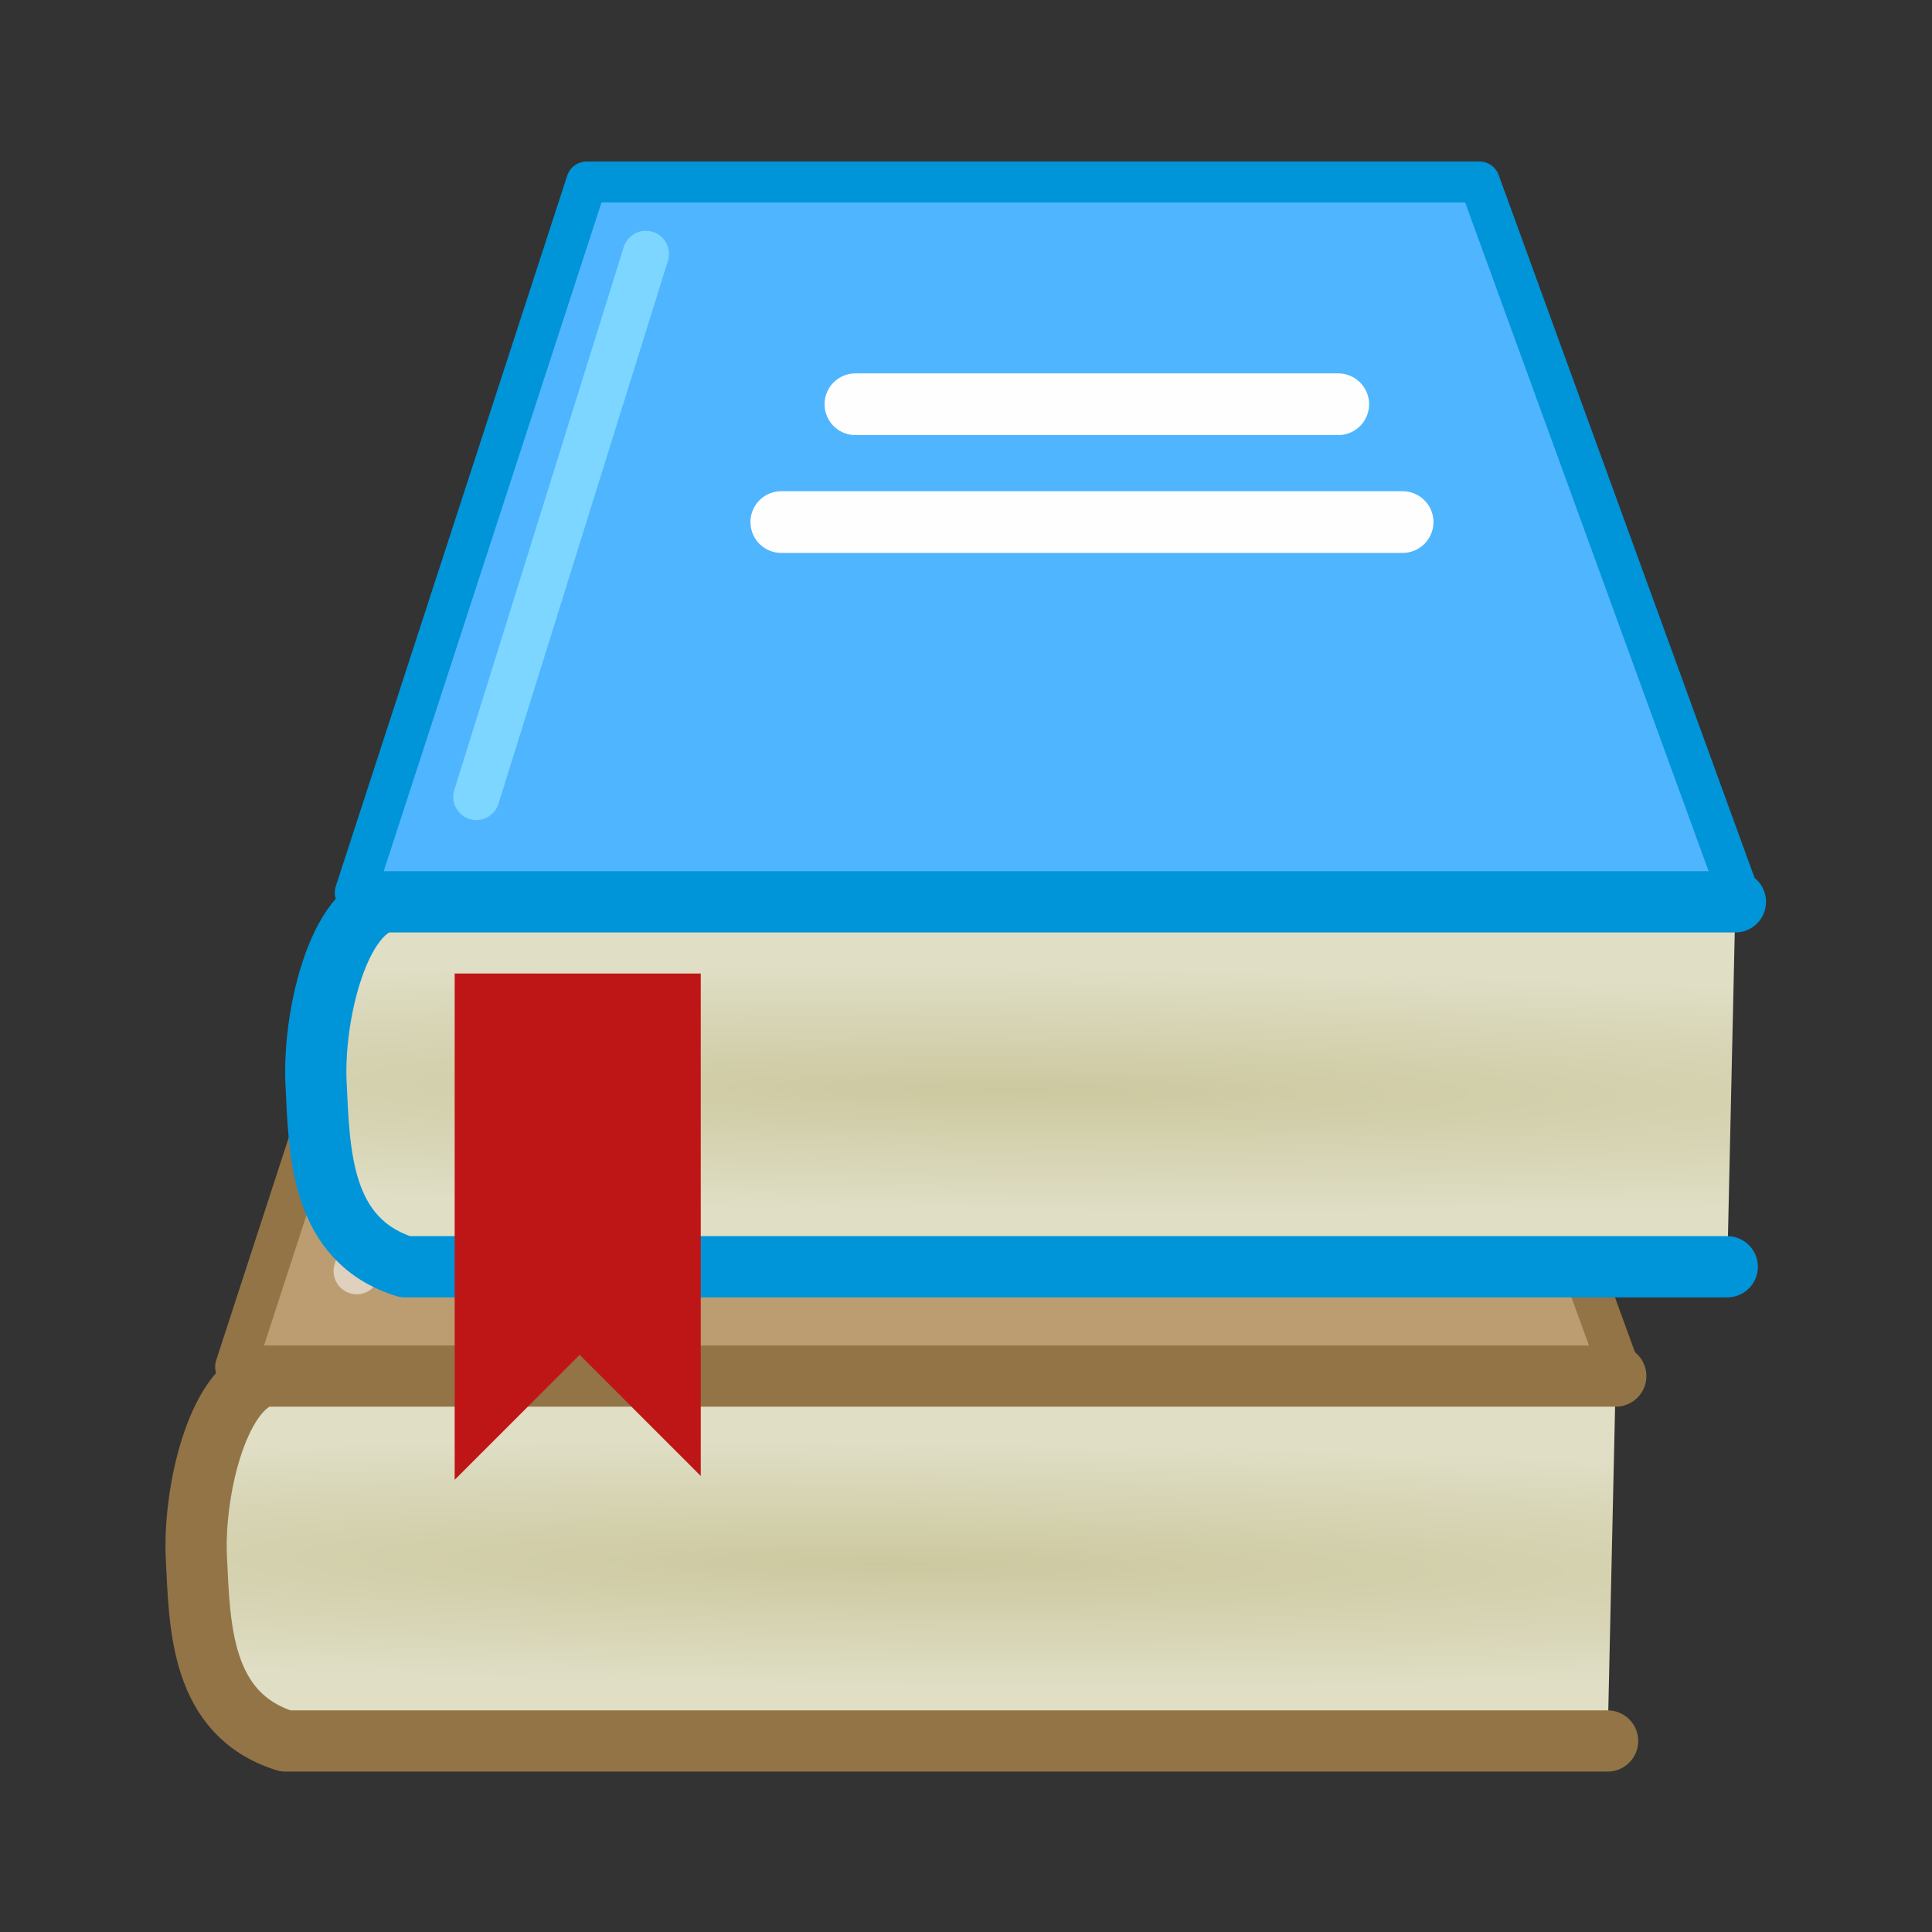<?xml version="1.0" encoding="UTF-8" standalone="no"?>
<!-- Created with Inkscape (http://www.inkscape.org/) -->

<svg
   xmlns:dc="http://purl.org/dc/elements/1.1/"
   xmlns:cc="http://creativecommons.org/ns#"
   xmlns:rdf="http://www.w3.org/1999/02/22-rdf-syntax-ns#"
   xmlns:svg="http://www.w3.org/2000/svg"
   xmlns="http://www.w3.org/2000/svg"
   xmlns:xlink="http://www.w3.org/1999/xlink"
   xmlns:sodipodi="http://sodipodi.sourceforge.net/DTD/sodipodi-0.dtd"
   xmlns:inkscape="http://www.inkscape.org/namespaces/inkscape"
   width="48"
   height="48"
   viewBox="0 0 48 48"
   version="1.1"
   id="svg8"
   inkscape:version="0.92.2 5c3e80d, 2017-08-06"
   sodipodi:docname="cr3_btn_books-48x48-src.svg">
  <rect x="0" y="0" width="48" height="48" fill="#333333" stroke="none"/>
  <defs
     id="defs2">
    <linearGradient
       id="linearGradient884"
       inkscape:collect="always">
      <stop
         id="stop880"
         offset="0"
         style="stop-color:#ccc9a0;stop-opacity:1" />
      <stop
         id="stop882"
         offset="1"
         style="stop-color:#e0dec5;stop-opacity:1" />
    </linearGradient>
    <radialGradient
       inkscape:collect="always"
       xlink:href="#linearGradient884"
       id="radialGradient827-3"
       cx="-23.221"
       cy="309.676"
       fx="-23.221"
       fy="309.676"
       r="18.29"
       gradientTransform="matrix(2.208,0.022,-0.002,0.165,28.569,259.225)"
       gradientUnits="userSpaceOnUse" />
    <radialGradient
       inkscape:collect="always"
       xlink:href="#linearGradient884"
       id="radialGradient886"
       gradientUnits="userSpaceOnUse"
       gradientTransform="matrix(2.208,0.022,-0.002,0.165,28.569,259.225)"
       cx="-23.221"
       cy="309.676"
       fx="-23.221"
       fy="309.676"
       r="18.29" />
  </defs>
  <sodipodi:namedview
     id="base"
     pagecolor="#ffffff"
     bordercolor="#666666"
     borderopacity="1.0"
     inkscape:pageopacity="0.0"
     inkscape:pageshadow="2"
     inkscape:zoom="3.959798"
     inkscape:cx="42.158104"
     inkscape:cy="2.1060884"
     inkscape:document-units="px"
     inkscape:current-layer="layer1"
     showgrid="false"
     inkscape:pagecheckerboard="true"
     units="px"
     inkscape:window-width="1573"
     inkscape:window-height="1016"
     inkscape:window-x="1321"
     inkscape:window-y="41"
     inkscape:window-maximized="0"
     objecttolerance="2"
     guidetolerance="2" />
  <g
     inkscape:label="Layer 1"
     inkscape:groupmode="layer"
     id="layer1"
     transform="translate(0,-284.3)">
    <g
       transform="matrix(1.014,0,0,1.014,45.915,9.009)"
       id="g834-5">
      <path
         sodipodi:nodetypes="ccccc"
         inkscape:connector-curvature="0"
         id="path845-3"
         d="m -11.964,287.568 h -21.875 l -5.67,17.411 h 33.884 z"
         style="fill:#bb9d71;fill-opacity:1;fill-rule:evenodd;stroke:#937446;stroke-width:1.002;stroke-linecap:round;stroke-linejoin:round;stroke-miterlimit:4;stroke-dasharray:none;stroke-opacity:1" />
      <path
         sodipodi:nodetypes="cc"
         inkscape:connector-curvature="0"
         id="path847-5"
         d="m -29.07,295.901 h 15.223"
         style="fill:none;fill-rule:evenodd;stroke:#fefefe;stroke-width:1.512;stroke-linecap:round;stroke-linejoin:round;stroke-miterlimit:4;stroke-dasharray:none;stroke-opacity:1" />
      <path
         sodipodi:nodetypes="cc"
         inkscape:connector-curvature="0"
         id="path847-3-62"
         d="m -27.254,293.014 h 11.83"
         style="fill:none;fill-rule:evenodd;stroke:#fefefe;stroke-width:1.512;stroke-linecap:round;stroke-linejoin:round;stroke-miterlimit:4;stroke-dasharray:none;stroke-opacity:1" />
      <path
         sodipodi:nodetypes="cc"
         inkscape:connector-curvature="0"
         id="path847-3-6-9"
         d="m -36.541,302.635 4.152,-13.304"
         style="fill:none;fill-rule:evenodd;stroke:#dfd1bd;stroke-width:1.134;stroke-linecap:round;stroke-linejoin:round;stroke-miterlimit:4;stroke-dasharray:none;stroke-opacity:1" />
      <path
         sodipodi:nodetypes="ccacc"
         inkscape:connector-curvature="0"
         id="path817-1"
         d="M -5.692,305.206 H -38.823 c -1.152,0.342 -1.726,2.879 -1.646,4.463 0.083,1.658 0.093,3.824 2.183,4.478 h 32.394"
         style="fill:url(#radialGradient827-3);fill-opacity:1;fill-rule:evenodd;stroke:#937446;stroke-width:1.5;stroke-linecap:round;stroke-linejoin:round;stroke-miterlimit:4;stroke-dasharray:none;stroke-opacity:1" />
    </g>
    <g
       id="g834"
       transform="matrix(1.014,0,0,1.014,48.888,-2.773)">
      <path
         sodipodi:nodetypes="ccccc"
         inkscape:connector-curvature="0"
         id="path845"
         d="m -11.964,287.568 h -21.875 l -5.67,17.411 h 33.884 z"
         style="fill:#4fb5ff;fill-opacity:1;fill-rule:evenodd;stroke:#0094d9;stroke-width:1.002;stroke-linecap:round;stroke-linejoin:round;stroke-miterlimit:4;stroke-dasharray:none;stroke-opacity:1" />
      <path
         sodipodi:nodetypes="cc"
         inkscape:connector-curvature="0"
         id="path847"
         d="m -29.07,295.901 h 15.223"
         style="fill:none;fill-rule:evenodd;stroke:#fefefe;stroke-width:1.512;stroke-linecap:round;stroke-linejoin:round;stroke-miterlimit:4;stroke-dasharray:none;stroke-opacity:1" />
      <path
         sodipodi:nodetypes="cc"
         inkscape:connector-curvature="0"
         id="path847-3"
         d="m -27.254,293.014 h 11.83"
         style="fill:none;fill-rule:evenodd;stroke:#fefefe;stroke-width:1.512;stroke-linecap:round;stroke-linejoin:round;stroke-miterlimit:4;stroke-dasharray:none;stroke-opacity:1" />
      <path
         sodipodi:nodetypes="cc"
         inkscape:connector-curvature="0"
         id="path847-3-6"
         d="m -36.541,302.635 4.152,-13.304"
         style="fill:none;fill-rule:evenodd;stroke:#7cd6ff;stroke-width:1.134;stroke-linecap:round;stroke-linejoin:round;stroke-miterlimit:4;stroke-dasharray:none;stroke-opacity:1" />
      <path
         sodipodi:nodetypes="ccacc"
         inkscape:connector-curvature="0"
         id="path817"
         d="M -5.692,305.206 H -38.823 c -1.152,0.342 -1.726,2.879 -1.646,4.463 0.083,1.658 0.093,3.824 2.183,4.478 h 32.394"
         style="fill:url(#radialGradient886);fill-opacity:1;fill-rule:evenodd;stroke:#0094d9;stroke-width:1.5;stroke-linecap:round;stroke-linejoin:round;stroke-miterlimit:4;stroke-dasharray:none;stroke-opacity:1" />
    </g>
    <path
       style="fill:#be1616;fill-opacity:1;fill-rule:evenodd;stroke:none;stroke-width:1.014px;stroke-linecap:butt;stroke-linejoin:miter;stroke-opacity:1"
       d="M 11.296,308.487 H 17.41 v 12.483 l -3.009,-3.009 -3.105,3.105 z"
       id="path888"
       inkscape:connector-curvature="0"
       sodipodi:nodetypes="cccccc" />
  </g>
</svg>
